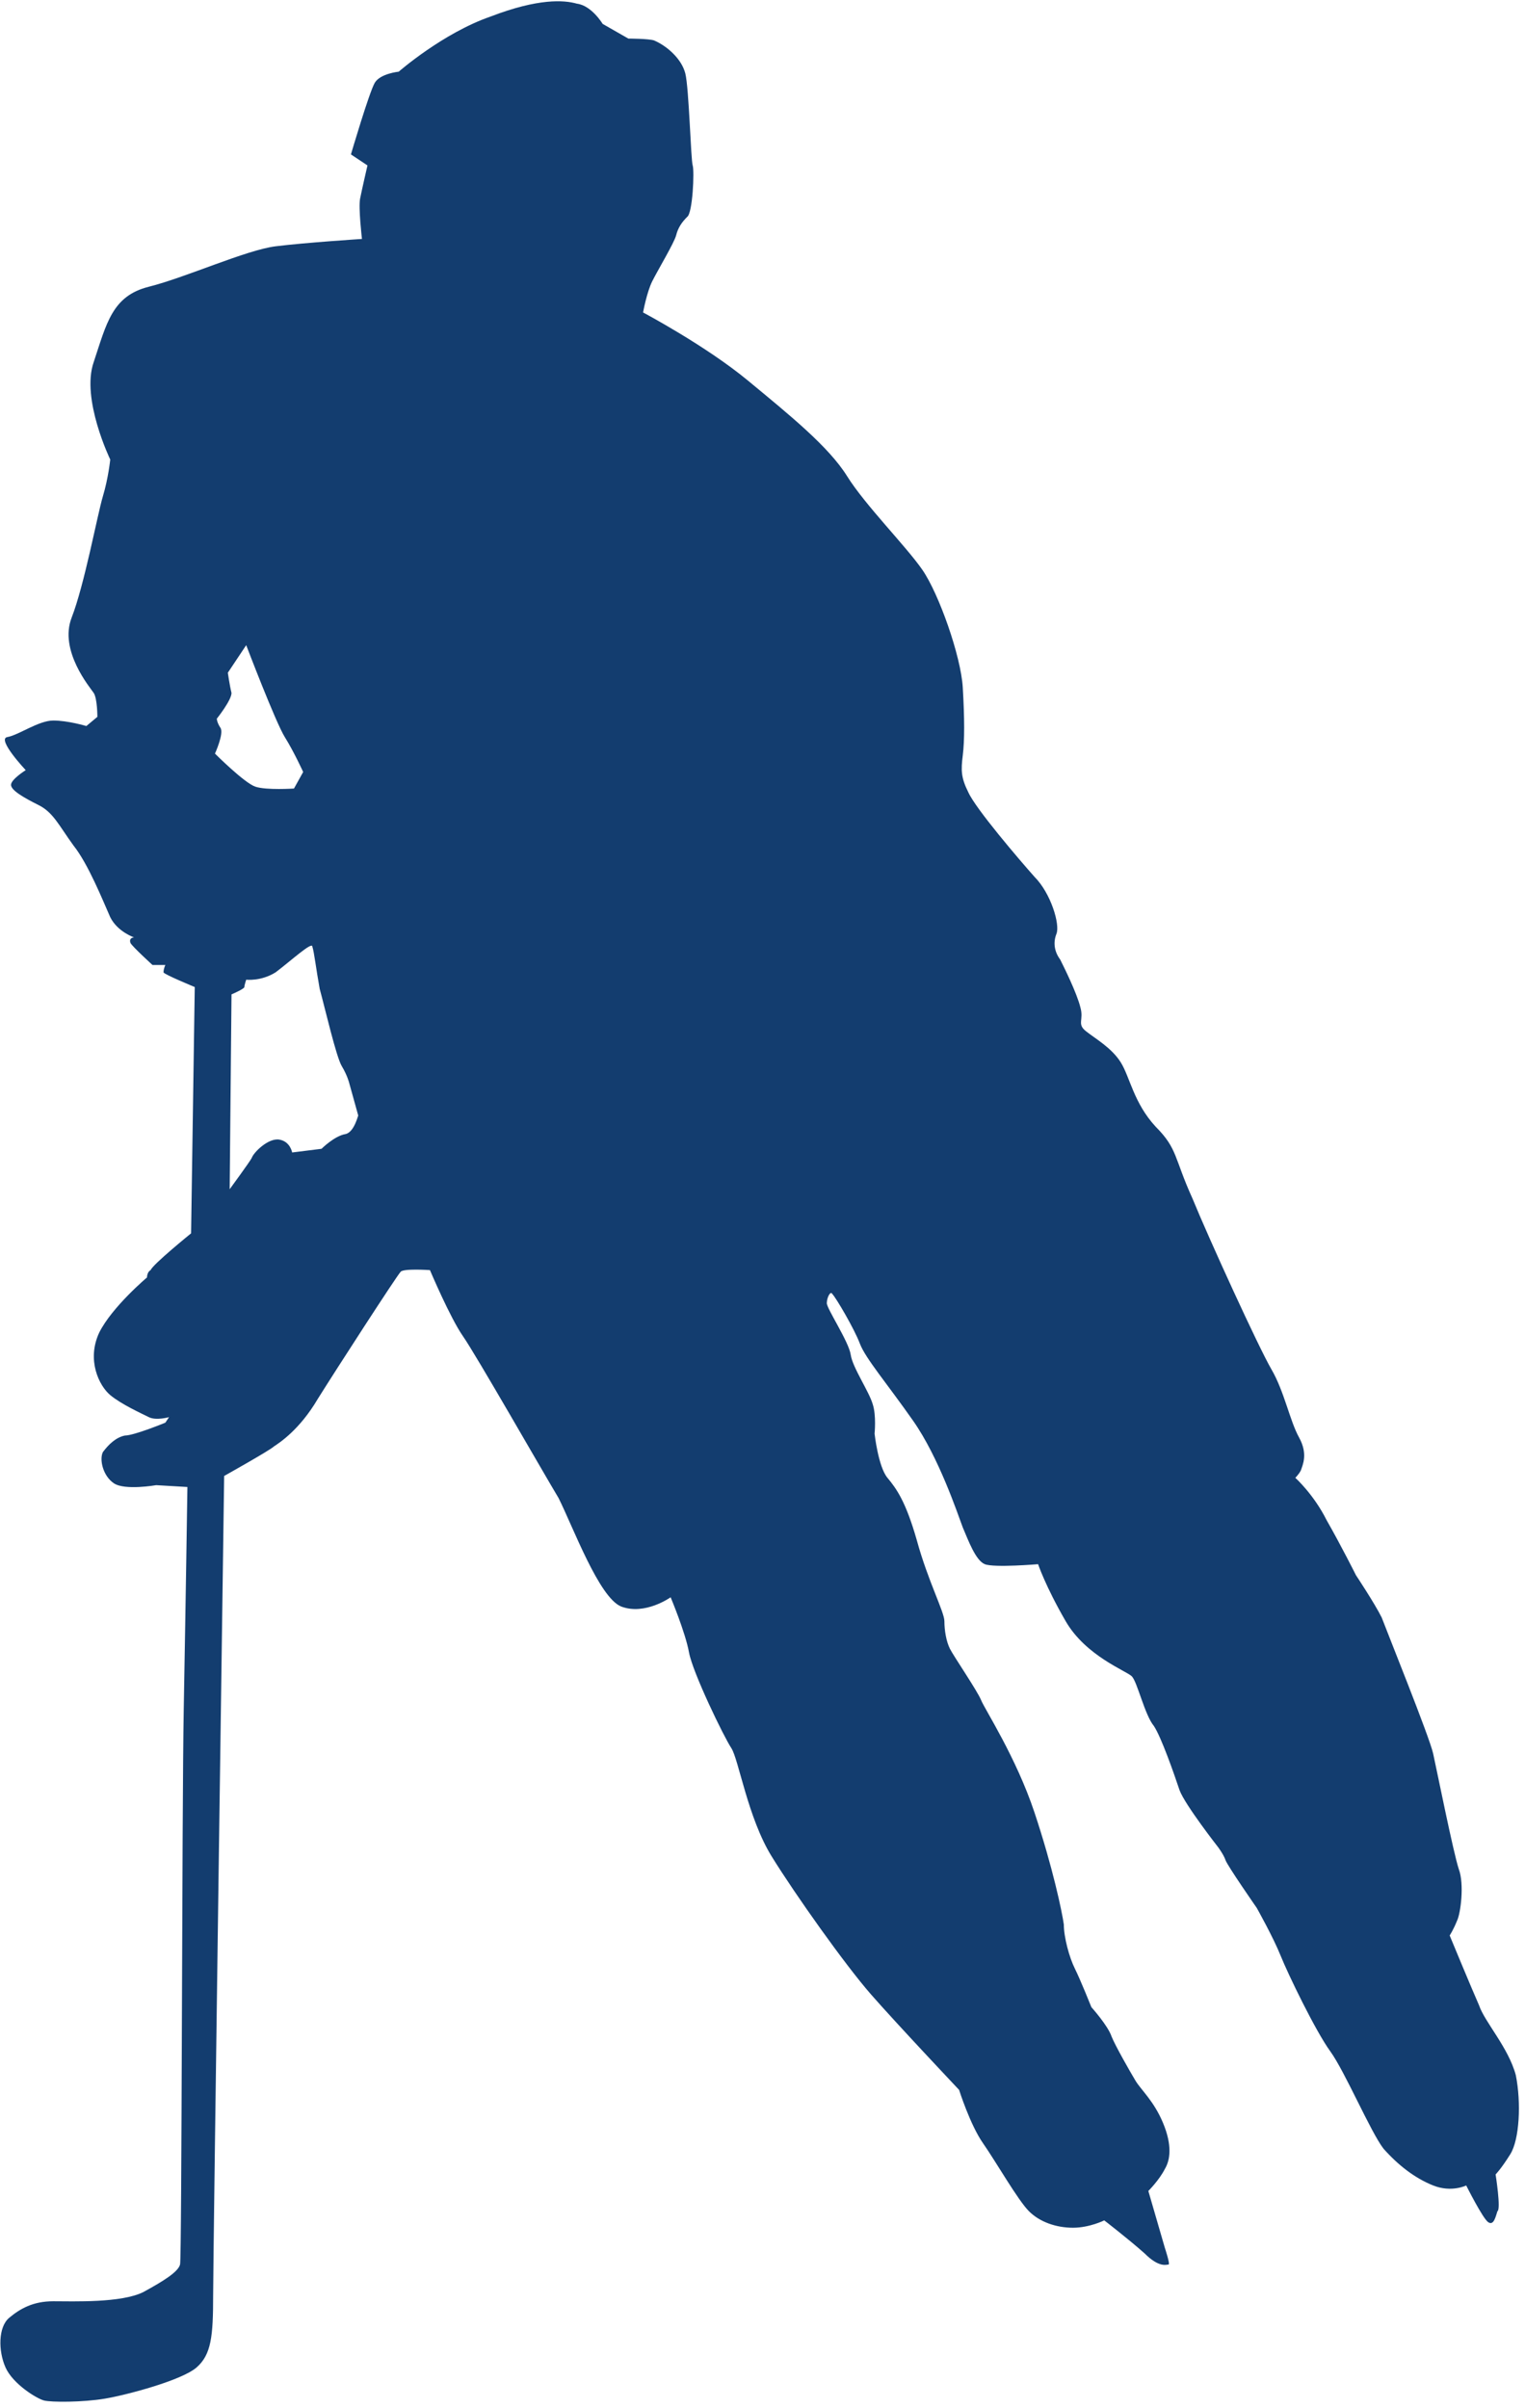 <svg width="83" height="131" viewBox="0 0 83 131" fill="none" xmlns="http://www.w3.org/2000/svg">
<g clip-path="url(#clip0)">
<path d="M81.4 118.3C81.4 118.3 81.7 118 82.2 117.2C82.7 116.4 82.8 114.4 82.5 112.9C82.1 111.4 80.8 110 80.5 109.1C80.1 108.2 78.9 105.3 78.9 105.3C78.9 105.3 79.1 105 79.3 104.5C79.5 104.1 79.7 102.5 79.4 101.7C79.1 100.8 78.2 96.3 78 95.4C77.8 94.5 75.5 88.8 75.2 88C74.8 87.2 73.8 85.7 73.8 85.7C73.8 85.7 73 84.1 72.2 82.7C71.5 81.3 70.5 80.4 70.5 80.4C70.5 80.4 70.7 80.2 70.8 80C70.9 79.7 71.2 79.1 70.7 78.2C70.2 77.3 69.9 75.7 69.2 74.5C68.5 73.3 65.8 67.4 64.9 65.2C63.9 63 64.1 62.5 62.9 61.3C61.7 60 61.5 58.6 61 57.8C60.5 57 59.6 56.5 59.1 56.1C58.6 55.7 59 55.5 58.8 54.8C58.6 54 57.9 52.6 57.7 52.2C57.4 51.8 57.3 51.3 57.5 50.8C57.7 50.3 57.2 48.6 56.3 47.7C55.5 46.8 53.1 44 52.7 43.1C52.3 42.3 52.3 41.9 52.4 41.1C52.5 40.3 52.5 39.1 52.4 37.4C52.3 35.7 51.1 32.3 50.2 31C49.3 29.7 47.1 27.5 46.1 25.9C45.1 24.3 43 22.6 40.7 20.7C38.4 18.8 35 17 35 17C35 17 35.2 15.9 35.5 15.3C35.8 14.7 36.7 13.2 36.8 12.8C36.9 12.4 37.1 12.1 37.4 11.8C37.7 11.6 37.8 9.3 37.7 9C37.6 8.7 37.5 4.8 37.3 4C37.1 3.2 36.3 2.5 35.6 2.2C35.3 2.1 34.2 2.1 34.2 2.1L32.8 1.3C32.8 1.3 32.2 0.3 31.4 0.2C30.7 -1.27703e-05 29.3 -0.1 26.7 0.9C24.1 1.8 21.7 3.9 21.7 3.9C21.7 3.9 20.7 4 20.4 4.5C20.1 5 19.1 8.4 19.1 8.4L20 9C20 9 19.7 10.3 19.6 10.8C19.5 11.3 19.7 13 19.7 13C19.7 13 16.6 13.2 15 13.4C13.4 13.6 10.1 15.1 8.1 15.6C6.1 16.1 5.8 17.6 5.1 19.7C4.4 21.7 6 25 6 25C6 25 5.9 26 5.6 27C5.3 28 4.6 31.8 3.9 33.6C3.2 35.4 4.9 37.4 5.1 37.7C5.3 38 5.3 39 5.3 39L4.7 39.5C4.7 39.5 3.7 39.2 2.9 39.2C2.1 39.2 1 40 0.4 40.1C-0.2 40.2 1.4 41.9 1.4 41.9C1.4 41.9 0.6 42.4 0.6 42.7C0.6 43 1.3 43.4 2.1 43.8C2.9 44.2 3.2 44.9 4 46C4.8 47 5.6 49 6 49.9C6.4 50.7 7.3 51 7.3 51C7.3 51 7 51 7.1 51.3C7.2 51.5 8.3 52.5 8.3 52.5H9C9 52.5 8.9 52.7 8.9 52.9C8.9 53 10.6 53.7 10.6 53.7L10.4 67.1C10.4 67.1 8.3 68.8 8.2 69.1C8 69.2 8 69.5 8 69.5C8 69.5 6.1 71.1 5.4 72.5C4.7 74 5.4 75.4 6 75.9C6.6 76.4 7.7 76.9 8.1 77.1C8.5 77.3 9.2 77.1 9.2 77.1L9 77.4C9 77.4 7.3 78.1 6.8 78.1C6.3 78.2 5.9 78.6 5.6 79C5.4 79.4 5.6 80.3 6.2 80.7C6.8 81.1 8.5 80.8 8.5 80.8L10.2 80.9C10.2 80.9 10.1 87.6 10 93C9.9 98.5 9.9 122.8 9.8 123.2C9.7 123.6 8.9 124.1 7.8 124.7C6.6 125.3 4 125.2 2.9 125.2C1.8 125.2 1.1 125.6 0.5 126.1C-0.1 126.6 -0.1 127.9 0.3 128.8C0.7 129.7 2 130.5 2.4 130.6C2.8 130.7 4.5 130.7 5.7 130.5C6.9 130.3 9.9 129.5 10.7 128.8C11.5 128.1 11.6 127.1 11.6 124.9C11.6 122.7 12.2 80.3 12.2 80.3C12.2 80.3 14.7 78.9 14.9 78.7C15.2 78.5 16.3 77.8 17.3 76.1C18.3 74.5 21.6 69.4 21.8 69.2C21.9 69 23.4 69.1 23.4 69.1C23.4 69.1 24.5 71.7 25.2 72.7C25.9 73.7 29.5 80 30.4 81.5C31.2 83.1 32.6 86.9 33.8 87.4C35.1 87.9 36.5 86.9 36.5 86.9C36.5 86.9 37.3 88.8 37.5 89.9C37.7 91 39.4 94.5 39.8 95.1C40.2 95.7 40.7 98.9 42 101C43.3 103.1 46 106.9 47.4 108.5C48.8 110.1 52.2 113.7 52.2 113.7C52.2 113.7 52.8 115.6 53.5 116.6C54.2 117.6 55.4 119.7 56 120.3C56.6 120.9 57.5 121.2 58.4 121.2C59.3 121.2 60.1 120.8 60.1 120.8C60.1 120.8 61.4 121.8 62.3 122.6C63.1 123.4 63.5 123.2 63.6 123.2C63.7 123.2 63.4 122.3 63.4 122.3L62.5 119.2C62.5 119.2 63.1 118.6 63.4 118C63.7 117.5 63.8 116.7 63.3 115.5C62.8 114.3 62.1 113.7 61.8 113.2C61.5 112.7 60.7 111.3 60.5 110.8C60.3 110.2 59.4 109.2 59.4 109.2C59.4 109.2 58.8 107.7 58.5 107.1C58.2 106.5 57.9 105.4 57.9 104.7C57.8 104 57.3 101.6 56.3 98.6C55.3 95.6 53.6 93 53.4 92.5C53.2 92 51.9 90.1 51.7 89.7C51.5 89.3 51.4 88.7 51.4 88.2C51.4 87.7 50.5 86 49.9 83.8C49.3 81.7 48.8 81 48.3 80.4C47.8 79.8 47.6 78 47.6 78C47.6 78 47.7 77 47.5 76.4C47.3 75.7 46.4 74.4 46.3 73.7C46.2 73 45 71.2 45 70.9C45 70.6 45.2 70.2 45.3 70.4C45.5 70.6 46.5 72.3 46.8 73.1C47.1 73.9 48.3 75.3 49.7 77.3C51.1 79.3 52.1 82.3 52.4 83.1C52.7 83.8 53.1 84.9 53.6 85.1C54.1 85.3 56.5 85.1 56.5 85.1C56.5 85.1 56.9 86.3 58 88.2C59.1 90.1 61.3 90.9 61.6 91.2C61.9 91.5 62.3 93.3 62.8 93.9C63.2 94.5 63.9 96.5 64.2 97.4C64.5 98.2 66.3 100.5 66.3 100.5C66.3 100.5 66.6 100.9 66.7 101.2C66.8 101.5 68.4 103.8 68.4 103.8C68.4 103.8 69.3 105.4 69.7 106.4C70.1 107.4 71.6 110.5 72.4 111.6C73.2 112.7 74.6 116 75.3 116.9C76.1 117.8 77 118.5 78 118.9C79 119.3 79.8 118.9 79.8 118.9C79.8 118.9 80.7 120.7 81 120.9C81.3 121.1 81.4 120.6 81.5 120.3C81.7 120.2 81.4 118.3 81.4 118.3ZM13.9 42.8C13.3 42.6 11.7 41 11.7 41C11.7 41 12.2 39.9 12 39.6C11.8 39.3 11.8 39.1 11.8 39.1C11.8 39.1 12.6 38.1 12.6 37.7C12.5 37.3 12.4 36.6 12.4 36.6L13.4 35.1C13.4 35.1 15 39.3 15.5 40.1C16 40.9 16.5 42 16.5 42L16 42.9C16 42.9 14.5 43 13.9 42.8ZM18.8 61.7C18.2 61.8 17.5 62.5 17.5 62.5L15.9 62.7C15.9 62.7 15.8 62.1 15.2 62C14.6 61.9 13.8 62.7 13.7 63C13.6 63.2 12.5 64.7 12.5 64.7L12.6 54.1C12.6 54.1 13.3 53.8 13.3 53.7C13.3 53.6 13.4 53.3 13.4 53.3C13.4 53.3 14.2 53.4 15 52.9C15.8 52.3 17 51.2 17 51.5C17.1 51.8 17.2 52.7 17.4 53.8C17.7 54.9 18.3 57.5 18.6 58C18.9 58.5 19 58.9 19 58.9L19.5 60.7C19.5 60.6 19.3 61.6 18.8 61.7Z" fill="#133D6F"/>
</g>
<defs>
<clipPath id="clip0">
<rect width="82.7" height="130.8" fill="white"/>
</clipPath>
</defs>
</svg>
